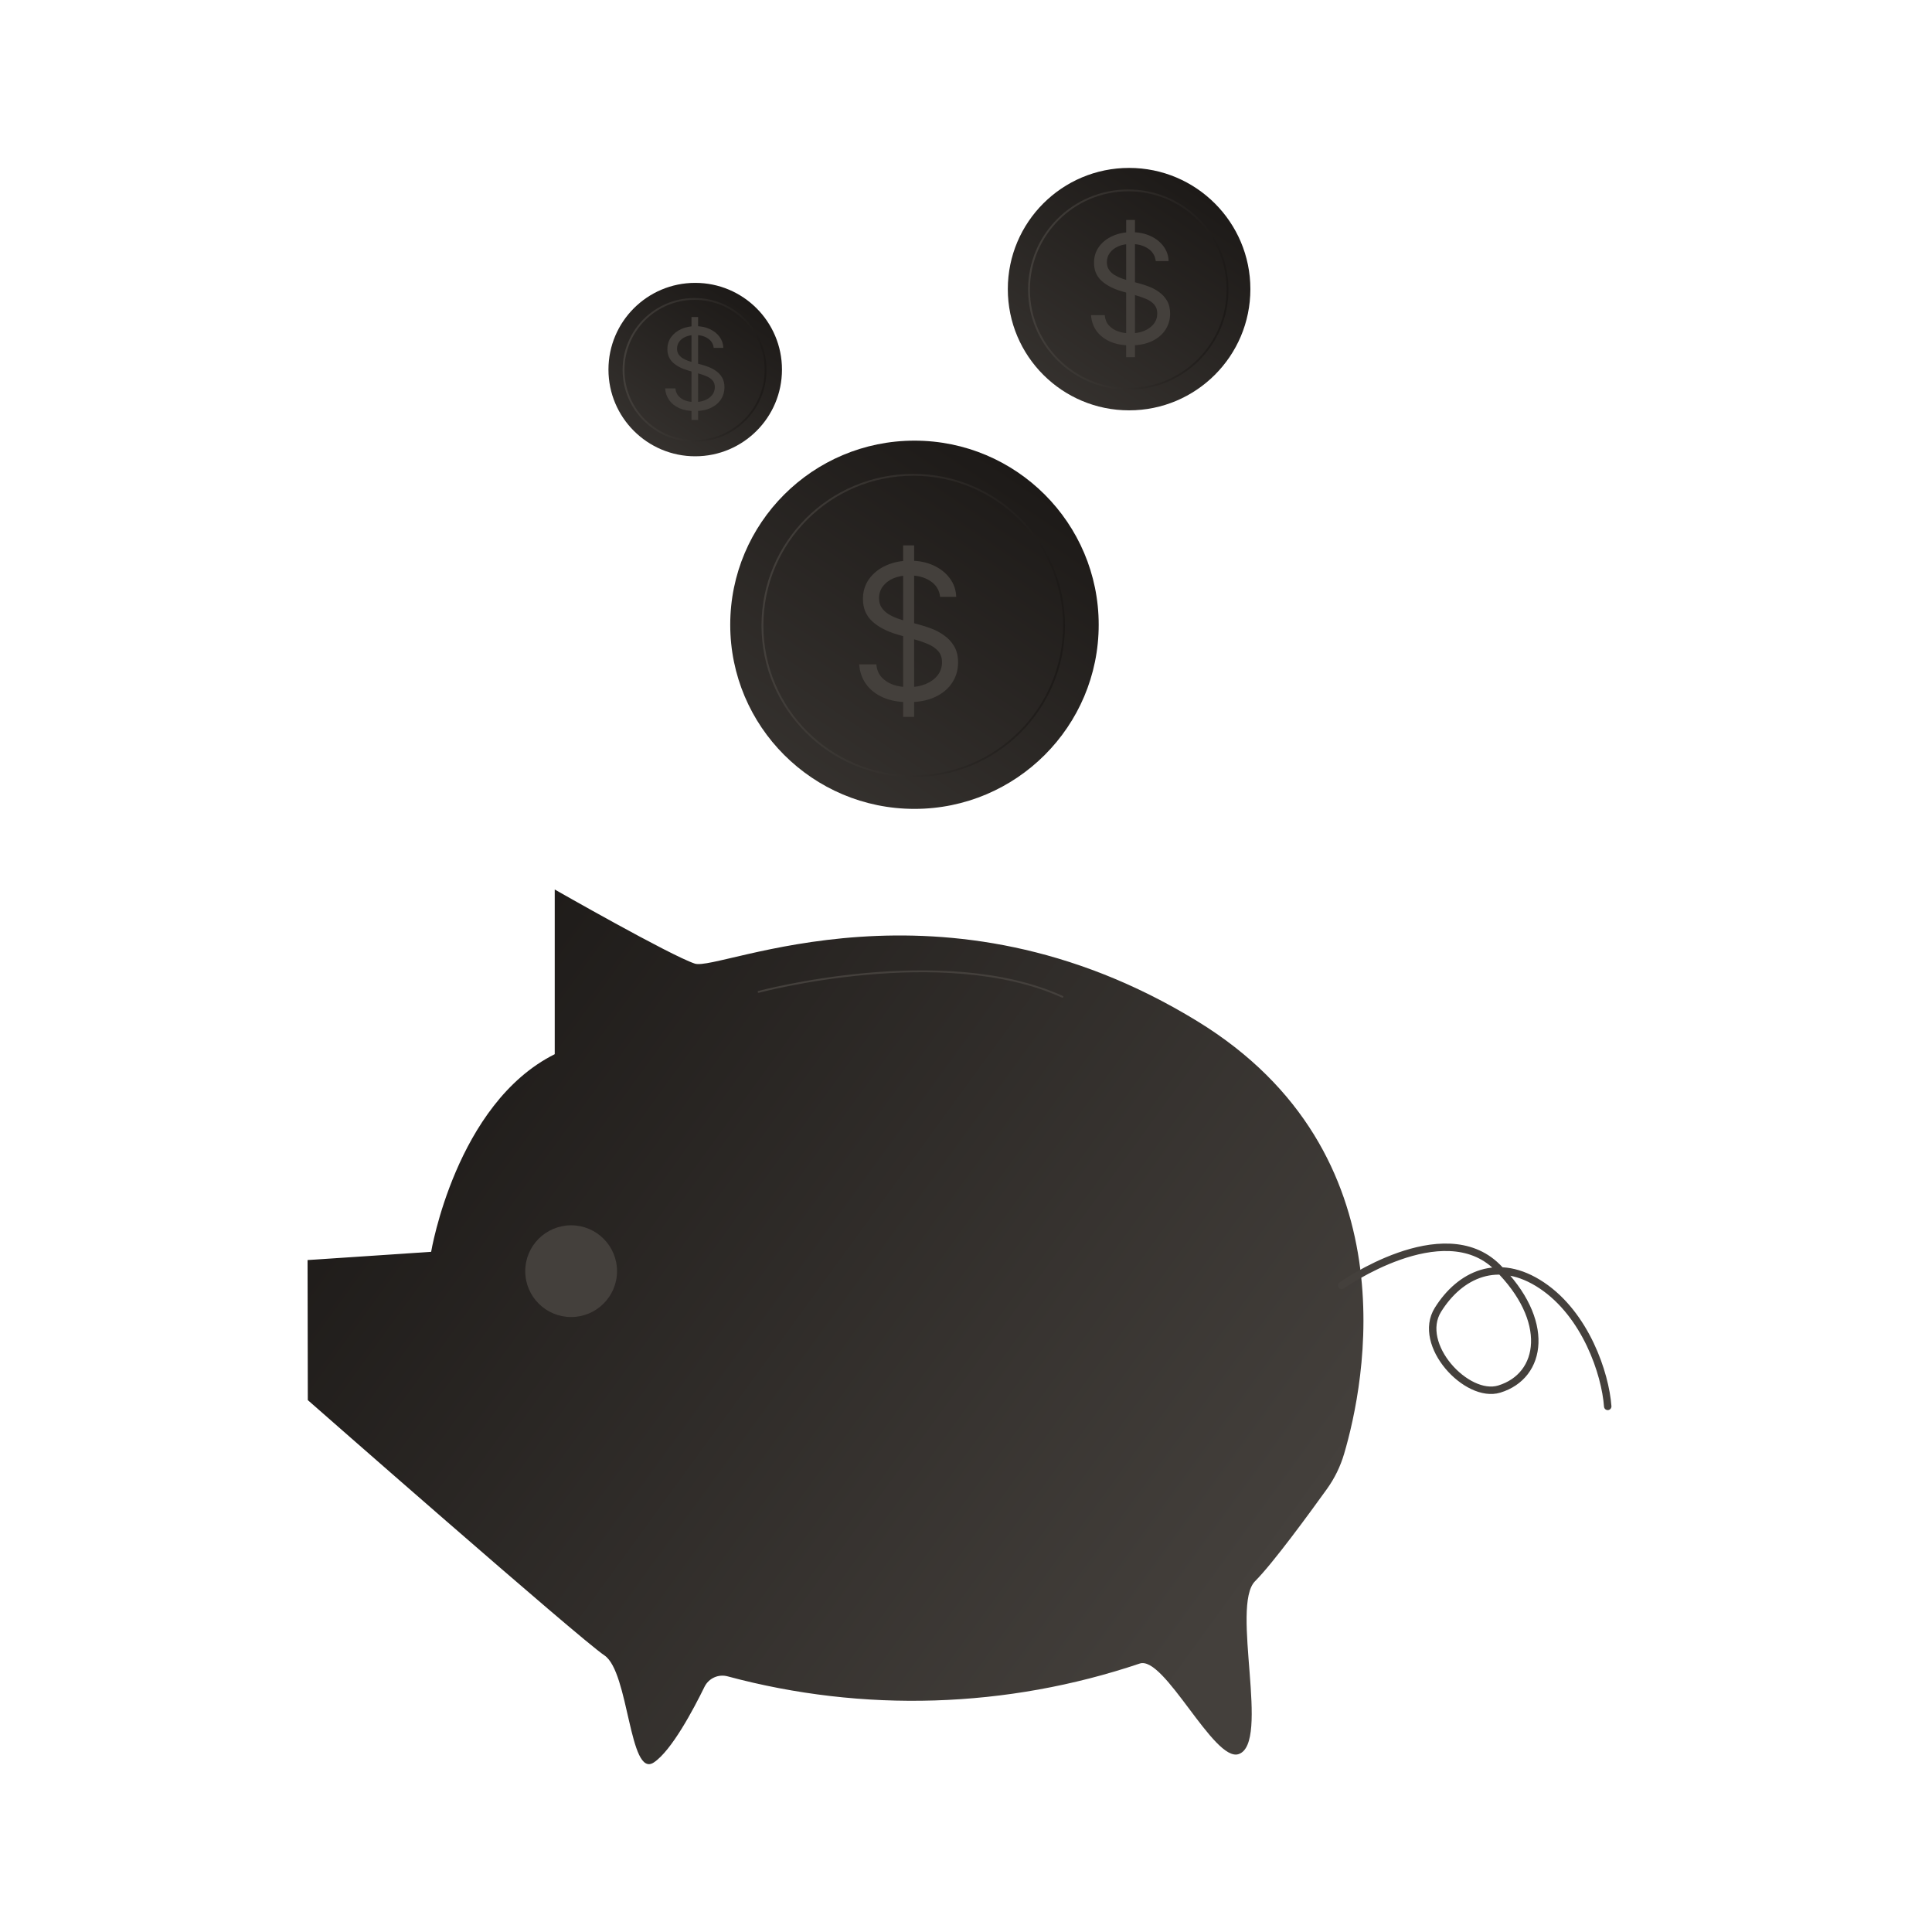 <svg width="1024" height="1024" viewBox="0 0 1024 1024" fill="none" xmlns="http://www.w3.org/2000/svg">
<rect width="1024" height="1024" fill="white"/>
<g clip-path="url(#clip0_91125_4814)">
<path d="M163.011 667.854L228.516 663.489C228.516 663.489 241.617 584.929 294.021 558.743V471.454C294.021 471.454 355.159 506.37 368.26 510.734C381.361 515.099 499.27 458.361 634.647 541.285C748.669 611.116 723.297 733.626 712.424 770.505C710.466 777.183 707.395 783.483 703.34 789.141C693.907 802.234 674.824 828.421 665.216 838.066C652.115 851.159 673.557 924.045 656.482 929.719C643.381 934.083 617.179 877.346 604.078 881.71C533.564 905.477 457.588 907.846 385.728 888.519C383.356 887.858 380.827 888.045 378.579 889.049C376.33 890.054 374.503 891.811 373.413 894.018C367.562 905.977 355.945 927.886 346.556 934.127C333.455 942.856 333.455 886.118 320.354 877.39C307.253 868.661 163.142 742.092 163.142 742.092L163.011 667.854Z" fill="url(#paint0_linear_91125_4814)"/>
<path d="M711.157 681.296C711.157 681.296 764.784 643.282 793.475 671.52C822.166 699.758 817.668 729.217 794.61 736.244C777.404 741.481 750.591 712.676 762.163 694.171C773.736 675.666 793.955 665.759 817.188 681.296C840.42 696.834 850.857 727.996 852.124 745.41" stroke="#44403C" stroke-width="3.942" stroke-miterlimit="10" stroke-linecap="round"/>
<path d="M302.712 698.055C316.146 698.055 327.036 687.172 327.036 673.746C327.036 660.32 316.146 649.436 302.712 649.436C289.278 649.436 278.387 660.32 278.387 673.746C278.387 687.172 289.278 698.055 302.712 698.055Z" fill="#44403C"/>
<path d="M402.104 525.704C402.104 525.704 499.751 499.518 563.116 528.323" stroke="#44403C" stroke-width="0.985" stroke-linecap="round" stroke-linejoin="round"/>
<path d="M484.684 428.727C538.613 428.727 582.331 385.035 582.331 331.138C582.331 277.242 538.613 233.55 484.684 233.55C430.756 233.55 387.038 277.242 387.038 331.138C387.038 385.035 430.756 428.727 484.684 428.727Z" fill="url(#paint1_linear_91125_4814)"/>
<path d="M484.029 411.4C528.166 411.4 563.945 375.641 563.945 331.531C563.945 287.421 528.166 251.662 484.029 251.662C439.893 251.662 404.113 287.421 404.113 331.531C404.113 375.641 439.893 411.4 484.029 411.4Z" stroke="url(#paint2_linear_91125_4814)" stroke-width="0.985"/>
<path d="M478.686 379.972V289.062H484.51V379.972H478.686ZM498.288 316.335C497.862 312.737 496.134 309.943 493.103 307.954C490.073 305.966 486.356 304.972 481.953 304.972C478.733 304.972 475.916 305.492 473.501 306.534C471.11 307.576 469.24 309.008 467.89 310.831C466.564 312.654 465.902 314.725 465.902 317.045C465.902 318.987 466.363 320.656 467.286 322.052C468.233 323.426 469.441 324.574 470.909 325.497C472.376 326.397 473.915 327.142 475.525 327.734C477.135 328.302 478.615 328.764 479.964 329.119L487.35 331.108C489.244 331.605 491.351 332.292 493.671 333.168C496.015 334.043 498.252 335.239 500.383 336.754C502.537 338.246 504.313 340.163 505.71 342.507C507.107 344.851 507.805 347.727 507.805 351.136C507.805 355.066 506.775 358.617 504.715 361.79C502.679 364.962 499.697 367.483 495.767 369.354C491.86 371.224 487.114 372.159 481.527 372.159C476.318 372.159 471.808 371.319 467.997 369.638C464.209 367.957 461.226 365.613 459.048 362.606C456.894 359.6 455.674 356.108 455.39 352.131H464.481C464.718 354.877 465.641 357.15 467.251 358.949C468.885 360.724 470.944 362.05 473.43 362.926C475.939 363.778 478.638 364.204 481.527 364.204C484.888 364.204 487.907 363.66 490.582 362.571C493.257 361.458 495.376 359.919 496.938 357.954C498.501 355.966 499.282 353.646 499.282 350.994C499.282 348.579 498.608 346.615 497.258 345.099C495.909 343.584 494.133 342.353 491.931 341.406C489.73 340.459 487.35 339.631 484.794 338.92L475.845 336.364C470.163 334.73 465.665 332.398 462.35 329.368C459.036 326.338 457.379 322.372 457.379 317.472C457.379 313.4 458.48 309.848 460.681 306.818C462.907 303.764 465.89 301.397 469.63 299.716C473.394 298.011 477.597 297.159 482.237 297.159C486.924 297.159 491.091 297.999 494.737 299.68C498.383 301.338 501.271 303.61 503.402 306.499C505.556 309.387 506.692 312.666 506.811 316.335H498.288Z" fill="#44403C"/>
<path d="M598.445 217.489C633.947 217.489 662.727 188.725 662.727 153.244C662.727 117.763 633.947 89 598.445 89C562.943 89 534.162 117.763 534.162 153.244C534.162 188.725 562.943 217.489 598.445 217.489Z" fill="url(#paint3_linear_91125_4814)"/>
<path d="M598.008 206.098C627.071 206.098 650.63 182.552 650.63 153.506C650.63 124.461 627.071 100.915 598.008 100.915C568.946 100.915 545.386 124.461 545.386 153.506C545.386 182.552 568.946 206.098 598.008 206.098Z" stroke="url(#paint4_linear_91125_4814)" stroke-width="0.985"/>
<path d="M596.891 189.307V116.58H601.55V189.307H596.891ZM612.573 138.398C612.232 135.519 610.85 133.284 608.425 131.693C606.001 130.102 603.028 129.307 599.505 129.307C596.929 129.307 594.675 129.723 592.744 130.557C590.831 131.39 589.334 132.536 588.255 133.994C587.194 135.453 586.664 137.11 586.664 138.966C586.664 140.519 587.033 141.854 587.772 142.972C588.53 144.07 589.495 144.989 590.67 145.727C591.844 146.447 593.075 147.044 594.363 147.517C595.651 147.972 596.834 148.341 597.914 148.625L603.823 150.216C605.338 150.614 607.024 151.163 608.88 151.864C610.755 152.564 612.545 153.521 614.249 154.733C615.973 155.926 617.393 157.46 618.511 159.335C619.628 161.21 620.187 163.511 620.187 166.239C620.187 169.383 619.363 172.223 617.715 174.761C616.086 177.299 613.7 179.316 610.556 180.812C607.431 182.309 603.634 183.057 599.164 183.057C594.997 183.057 591.389 182.384 588.34 181.04C585.31 179.695 582.923 177.82 581.181 175.415C579.458 173.009 578.482 170.216 578.255 167.034H585.528C585.717 169.231 586.456 171.049 587.744 172.489C589.05 173.909 590.698 174.97 592.687 175.67C594.694 176.352 596.853 176.693 599.164 176.693C601.853 176.693 604.268 176.258 606.408 175.386C608.548 174.496 610.244 173.265 611.494 171.693C612.744 170.102 613.369 168.246 613.369 166.125C613.369 164.193 612.829 162.621 611.749 161.409C610.67 160.197 609.249 159.212 607.488 158.455C605.727 157.697 603.823 157.034 601.778 156.466L594.619 154.42C590.073 153.114 586.475 151.248 583.823 148.824C581.172 146.4 579.846 143.227 579.846 139.307C579.846 136.049 580.727 133.208 582.488 130.784C584.268 128.341 586.655 126.447 589.647 125.102C592.658 123.739 596.02 123.057 599.732 123.057C603.482 123.057 606.816 123.729 609.732 125.074C612.649 126.4 614.959 128.218 616.664 130.528C618.388 132.839 619.297 135.462 619.391 138.398H612.573Z" fill="#44403C"/>
<path d="M368.479 241.842C393.875 241.842 414.463 221.266 414.463 195.885C414.463 170.503 393.875 149.927 368.479 149.927C343.082 149.927 322.494 170.503 322.494 195.885C322.494 221.266 343.082 241.842 368.479 241.842Z" fill="url(#paint5_linear_91125_4814)"/>
<path d="M368.129 233.681C388.919 233.681 405.773 216.837 405.773 196.059C405.773 175.282 388.919 158.438 368.129 158.438C347.339 158.438 330.486 175.282 330.486 196.059C330.486 216.837 347.339 233.681 368.129 233.681Z" stroke="url(#paint6_linear_91125_4814)" stroke-width="0.985"/>
<path d="M366.511 222.563V168.017H370.006V222.563H366.511ZM378.273 184.381C378.017 182.222 376.98 180.546 375.162 179.352C373.344 178.159 371.114 177.563 368.472 177.563C366.54 177.563 364.85 177.875 363.401 178.5C361.966 179.125 360.844 179.984 360.034 181.078C359.239 182.172 358.841 183.415 358.841 184.807C358.841 185.972 359.118 186.973 359.672 187.811C360.24 188.635 360.965 189.324 361.845 189.878C362.726 190.418 363.649 190.865 364.615 191.22C365.581 191.561 366.469 191.838 367.279 192.051L371.71 193.244C372.847 193.543 374.111 193.955 375.503 194.48C376.909 195.006 378.252 195.723 379.53 196.632C380.823 197.527 381.888 198.678 382.726 200.084C383.564 201.49 383.983 203.216 383.983 205.261C383.983 207.619 383.365 209.75 382.129 211.653C380.908 213.557 379.118 215.07 376.76 216.192C374.416 217.314 371.568 217.875 368.216 217.875C365.091 217.875 362.385 217.371 360.098 216.362C357.825 215.354 356.036 213.948 354.729 212.144C353.436 210.34 352.705 208.244 352.534 205.858H357.989C358.131 207.506 358.685 208.869 359.651 209.949C360.631 211.014 361.867 211.81 363.358 212.335C364.864 212.847 366.483 213.102 368.216 213.102C370.233 213.102 372.044 212.776 373.649 212.122C375.254 211.455 376.526 210.531 377.463 209.352C378.401 208.159 378.869 206.767 378.869 205.176C378.869 203.727 378.465 202.548 377.655 201.639C376.845 200.73 375.78 199.992 374.459 199.423C373.138 198.855 371.71 198.358 370.176 197.932L364.807 196.398C361.398 195.418 358.699 194.019 356.71 192.2C354.722 190.382 353.727 188.003 353.727 185.063C353.727 182.619 354.388 180.489 355.709 178.671C357.044 176.838 358.834 175.418 361.078 174.409C363.337 173.386 365.858 172.875 368.642 172.875C371.455 172.875 373.955 173.379 376.142 174.388C378.33 175.382 380.063 176.746 381.341 178.479C382.634 180.212 383.315 182.179 383.386 184.381H378.273Z" fill="#44403C"/>
</g>
<defs>
<linearGradient id="paint0_linear_91125_4814" x1="653.207" y1="857.226" x2="200.665" y2="528.2" gradientUnits="userSpaceOnUse">
<stop stop-color="#44403C"/>
<stop offset="1" stop-color="#1C1917"/>
</linearGradient>
<linearGradient id="paint1_linear_91125_4814" x1="357.474" y1="520.511" x2="543.139" y2="243.792" gradientUnits="userSpaceOnUse">
<stop stop-color="#44403C"/>
<stop offset="1" stop-color="#1C1917"/>
</linearGradient>
<linearGradient id="paint2_linear_91125_4814" x1="401.93" y1="331.531" x2="566.129" y2="331.531" gradientUnits="userSpaceOnUse">
<stop stop-color="#44403C"/>
<stop offset="1" stop-color="#1C1917"/>
</linearGradient>
<linearGradient id="paint3_linear_91125_4814" x1="514.686" y1="277.936" x2="636.906" y2="95.742" gradientUnits="userSpaceOnUse">
<stop stop-color="#44403C"/>
<stop offset="1" stop-color="#1C1917"/>
</linearGradient>
<linearGradient id="paint4_linear_91125_4814" x1="543.202" y1="153.506" x2="652.814" y2="153.506" gradientUnits="userSpaceOnUse">
<stop stop-color="#44403C"/>
<stop offset="1" stop-color="#1C1917"/>
</linearGradient>
<linearGradient id="paint5_linear_91125_4814" x1="308.52" y1="285.094" x2="396.007" y2="154.724" gradientUnits="userSpaceOnUse">
<stop stop-color="#44403C"/>
<stop offset="1" stop-color="#1C1917"/>
</linearGradient>
<linearGradient id="paint6_linear_91125_4814" x1="328.302" y1="196.059" x2="408" y2="196.059" gradientUnits="userSpaceOnUse">
<stop stop-color="#44403C"/>
<stop offset="1" stop-color="#1C1917"/>
</linearGradient>
<clipPath id="clip0_91125_4814">
<rect width="698" height="846" fill="white" transform="translate(163 89)"/>
</clipPath>
</defs>
</svg>

